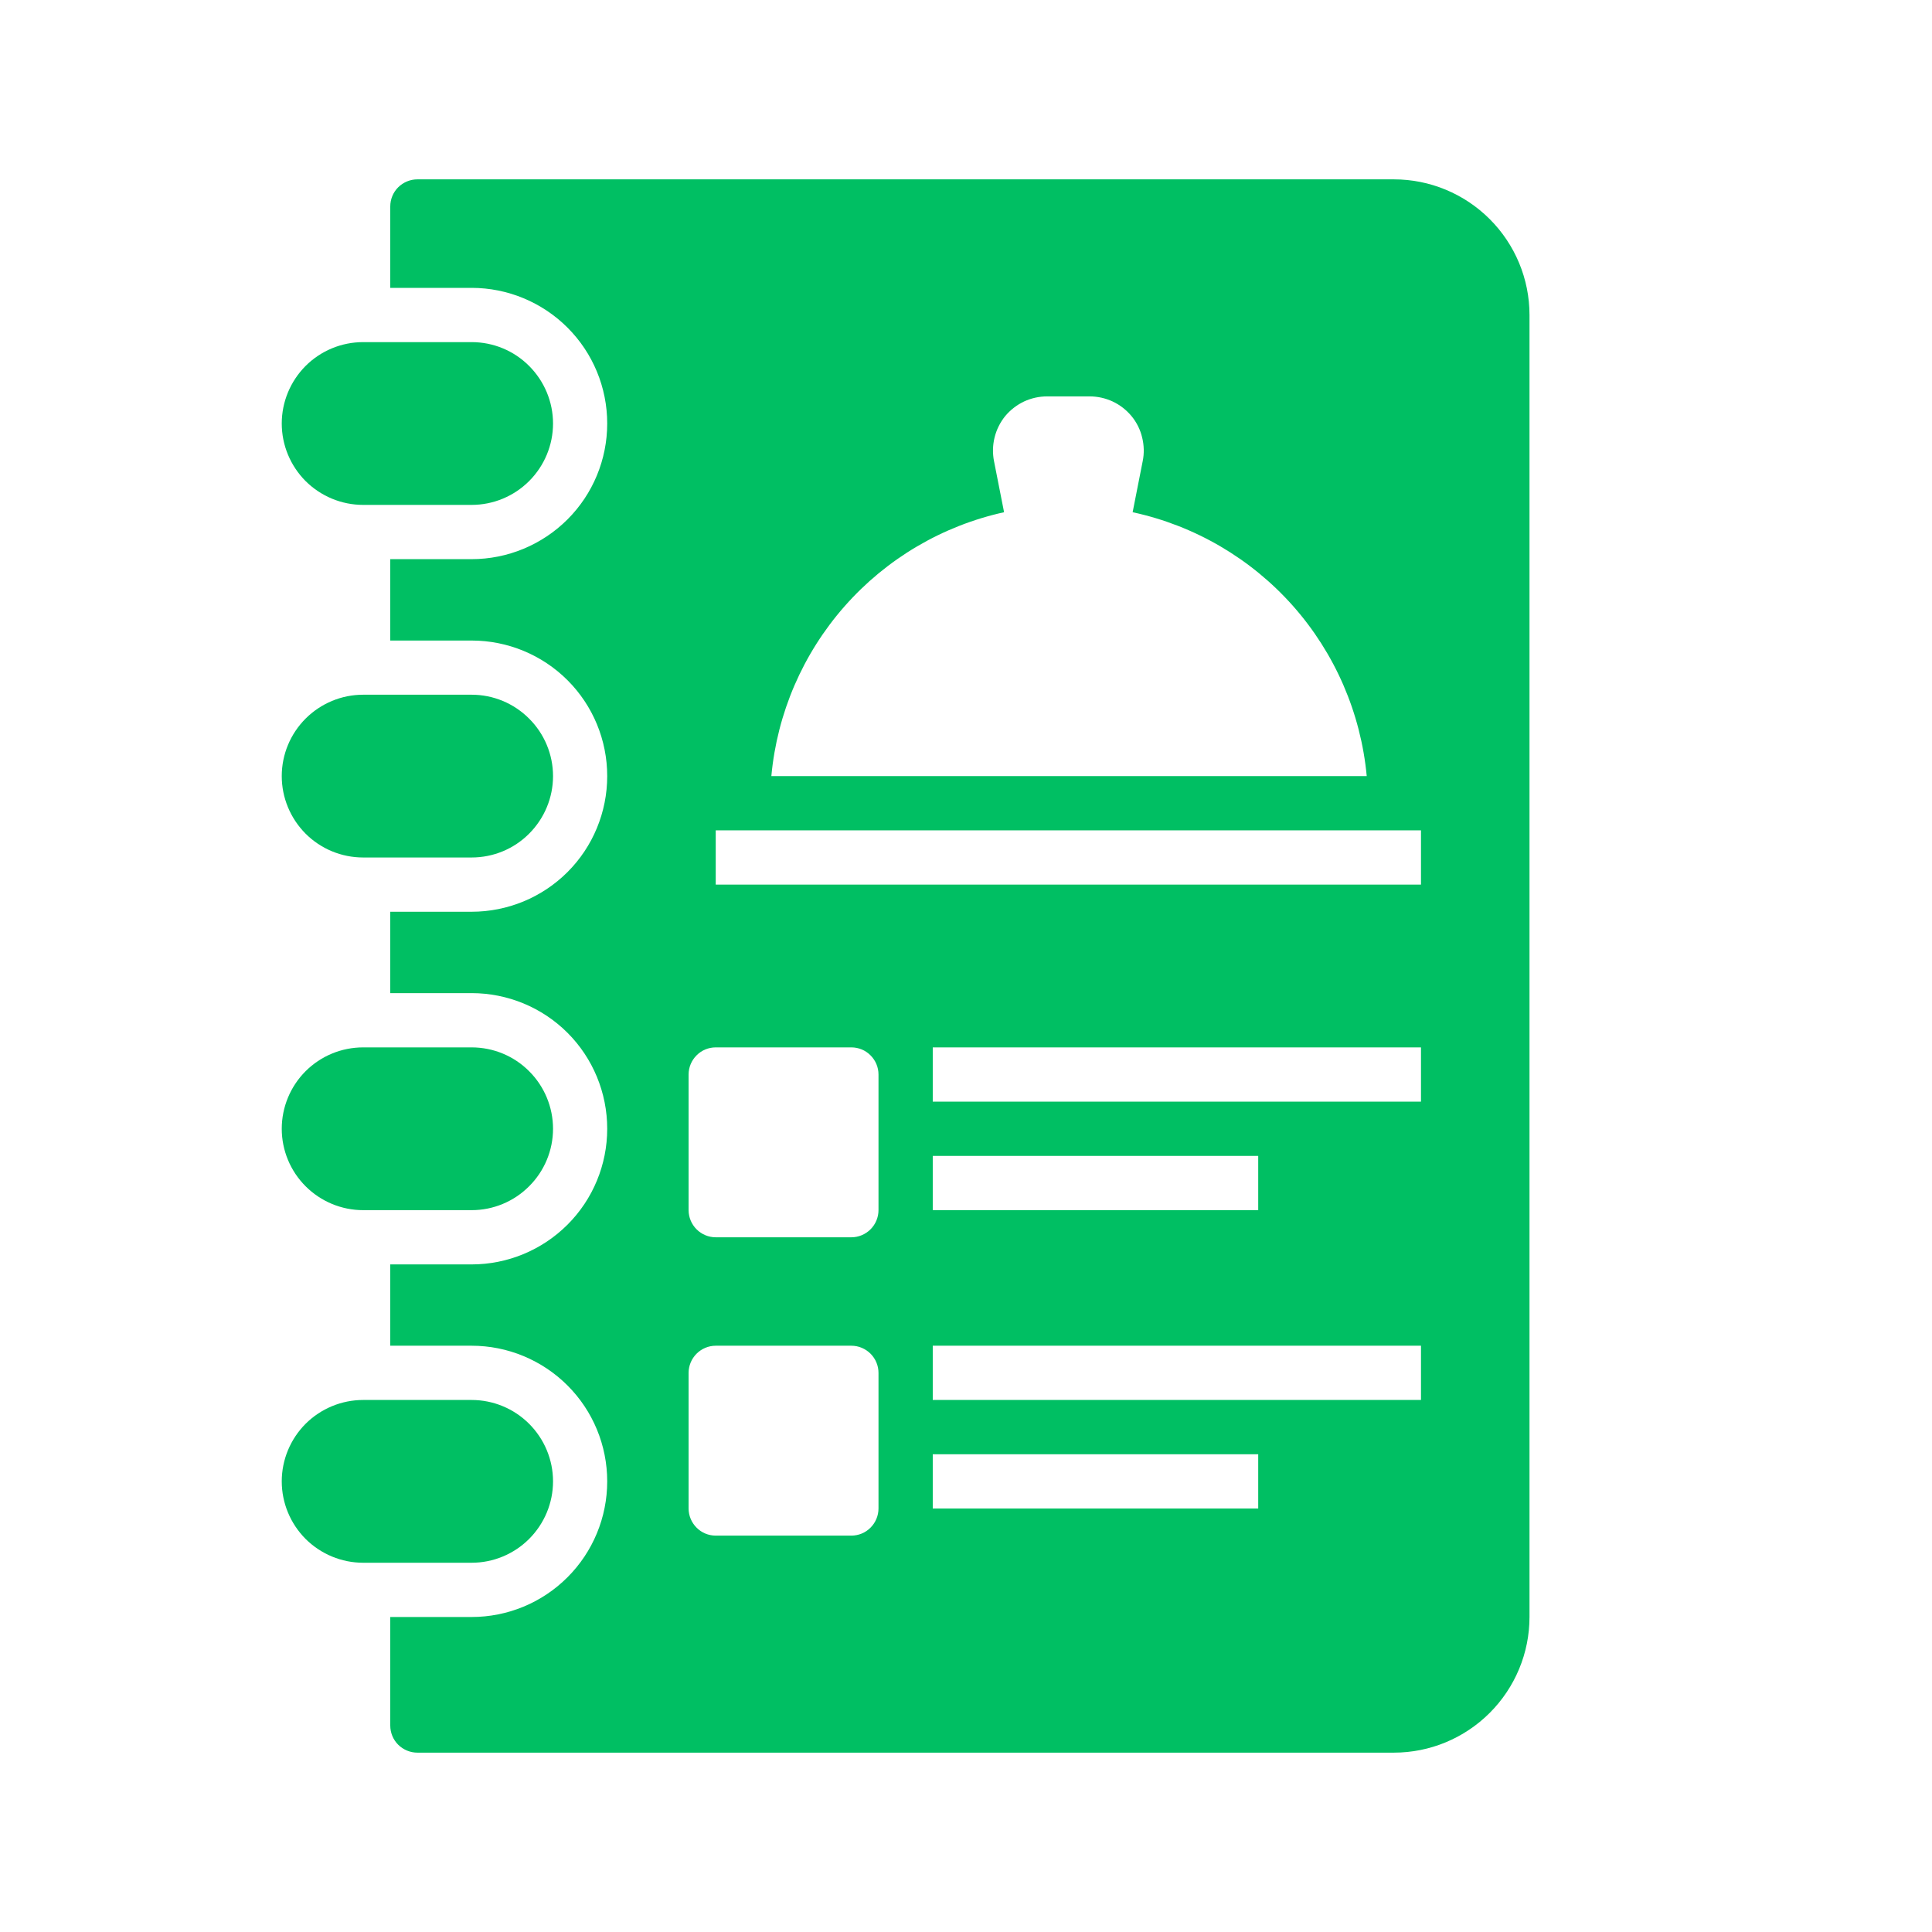 <svg width="24" height="24" viewBox="0 0 24 24" fill="none" xmlns="http://www.w3.org/2000/svg">
<path d="M4.511 15.033H5.859C6.127 15.033 6.384 14.926 6.573 14.736C6.763 14.547 6.87 14.29 6.87 14.022C6.87 13.754 6.763 13.496 6.573 13.307C6.384 13.117 6.127 13.011 5.859 13.011H4.511C4.243 13.011 3.986 13.117 3.796 13.307C3.607 13.496 3.5 13.754 3.5 14.022C3.5 14.29 3.607 14.547 3.796 14.736C3.986 14.926 4.243 15.033 4.511 15.033ZM4.511 10.652H5.859C6.127 10.652 6.384 10.546 6.573 10.356C6.763 10.166 6.87 9.909 6.87 9.641C6.87 9.373 6.763 9.116 6.573 8.927C6.384 8.737 6.127 8.63 5.859 8.63H4.511C4.243 8.63 3.986 8.737 3.796 8.927C3.607 9.116 3.5 9.373 3.5 9.641C3.5 9.909 3.607 10.166 3.796 10.356C3.986 10.546 4.243 10.652 4.511 10.652ZM4.511 6.272H5.859C6.127 6.272 6.384 6.165 6.573 5.976C6.763 5.786 6.87 5.529 6.87 5.261C6.87 4.993 6.763 4.736 6.573 4.546C6.384 4.356 6.127 4.25 5.859 4.25H4.511C4.243 4.25 3.986 4.356 3.796 4.546C3.607 4.736 3.5 4.993 3.5 5.261C3.5 5.529 3.607 5.786 3.796 5.976C3.986 6.165 4.243 6.272 4.511 6.272ZM6.87 18.402C6.87 18.134 6.763 17.877 6.573 17.687C6.384 17.498 6.127 17.391 5.859 17.391H4.511C4.243 17.391 3.986 17.498 3.796 17.687C3.607 17.877 3.5 18.134 3.5 18.402C3.5 18.67 3.607 18.927 3.796 19.117C3.986 19.306 4.243 19.413 4.511 19.413H5.859C6.127 19.413 6.384 19.306 6.573 19.117C6.763 18.927 6.87 18.67 6.87 18.402Z" fill="#00BF63"/>
<path d="M17.315 2.228H5.185C5.095 2.228 5.01 2.264 4.946 2.327C4.883 2.39 4.848 2.476 4.848 2.565V3.576H5.859C6.305 3.576 6.734 3.754 7.05 4.07C7.366 4.386 7.543 4.814 7.543 5.261C7.543 5.708 7.366 6.136 7.05 6.452C6.734 6.768 6.305 6.946 5.859 6.946H4.848V7.957H5.859C6.305 7.957 6.734 8.134 7.05 8.45C7.366 8.766 7.543 9.194 7.543 9.641C7.543 10.088 7.366 10.517 7.05 10.833C6.734 11.149 6.305 11.326 5.859 11.326H4.848V12.337H5.859C6.305 12.337 6.734 12.514 7.05 12.83C7.366 13.146 7.543 13.575 7.543 14.022C7.543 14.469 7.366 14.897 7.05 15.213C6.734 15.529 6.305 15.707 5.859 15.707H4.848V16.717H5.859C6.305 16.717 6.734 16.895 7.05 17.211C7.366 17.527 7.543 17.955 7.543 18.402C7.543 18.849 7.366 19.277 7.05 19.593C6.734 19.91 6.305 20.087 5.859 20.087H4.848V21.435C4.848 21.524 4.883 21.61 4.946 21.673C5.01 21.736 5.095 21.772 5.185 21.772H17.315C17.762 21.772 18.19 21.594 18.506 21.278C18.822 20.962 19 20.534 19 20.087V3.913C19 3.466 18.822 3.038 18.506 2.722C18.19 2.406 17.762 2.228 17.315 2.228ZM12.473 6.363L12.348 5.729C12.329 5.632 12.331 5.531 12.355 5.434C12.379 5.337 12.424 5.247 12.486 5.17C12.55 5.093 12.63 5.031 12.72 4.988C12.81 4.946 12.909 4.924 13.009 4.924H13.534C13.634 4.924 13.733 4.946 13.823 4.988C13.914 5.031 13.993 5.093 14.057 5.17C14.12 5.247 14.165 5.337 14.188 5.434C14.212 5.531 14.215 5.632 14.195 5.729L14.07 6.363C14.84 6.529 15.538 6.937 16.061 7.526C16.584 8.116 16.905 8.857 16.978 9.641H9.582C9.654 8.859 9.973 8.12 10.493 7.53C11.012 6.941 11.706 6.532 12.473 6.363ZM10.913 18.739C10.913 18.828 10.877 18.914 10.814 18.977C10.751 19.041 10.665 19.076 10.576 19.076H8.891C8.802 19.076 8.716 19.041 8.653 18.977C8.59 18.914 8.554 18.828 8.554 18.739V17.054C8.554 16.965 8.59 16.879 8.653 16.816C8.716 16.753 8.802 16.717 8.891 16.717H10.576C10.665 16.717 10.751 16.753 10.814 16.816C10.877 16.879 10.913 16.965 10.913 17.054V18.739ZM10.913 15.033C10.913 15.122 10.877 15.208 10.814 15.271C10.751 15.334 10.665 15.37 10.576 15.37H8.891C8.802 15.37 8.716 15.334 8.653 15.271C8.59 15.208 8.554 15.122 8.554 15.033V13.348C8.554 13.258 8.59 13.173 8.653 13.11C8.716 13.046 8.802 13.011 8.891 13.011H10.576C10.665 13.011 10.751 13.046 10.814 13.11C10.877 13.173 10.913 13.258 10.913 13.348V15.033ZM15.63 18.739H11.587V18.065H15.63V18.739ZM17.652 17.391H11.587V16.717H17.652V17.391ZM11.587 15.033V14.359H15.63V15.033H11.587ZM17.652 13.685H11.587V13.011H17.652V13.685ZM17.652 10.989H8.891V10.315H17.652V10.989Z" fill="#00BF63"/>
</svg>
